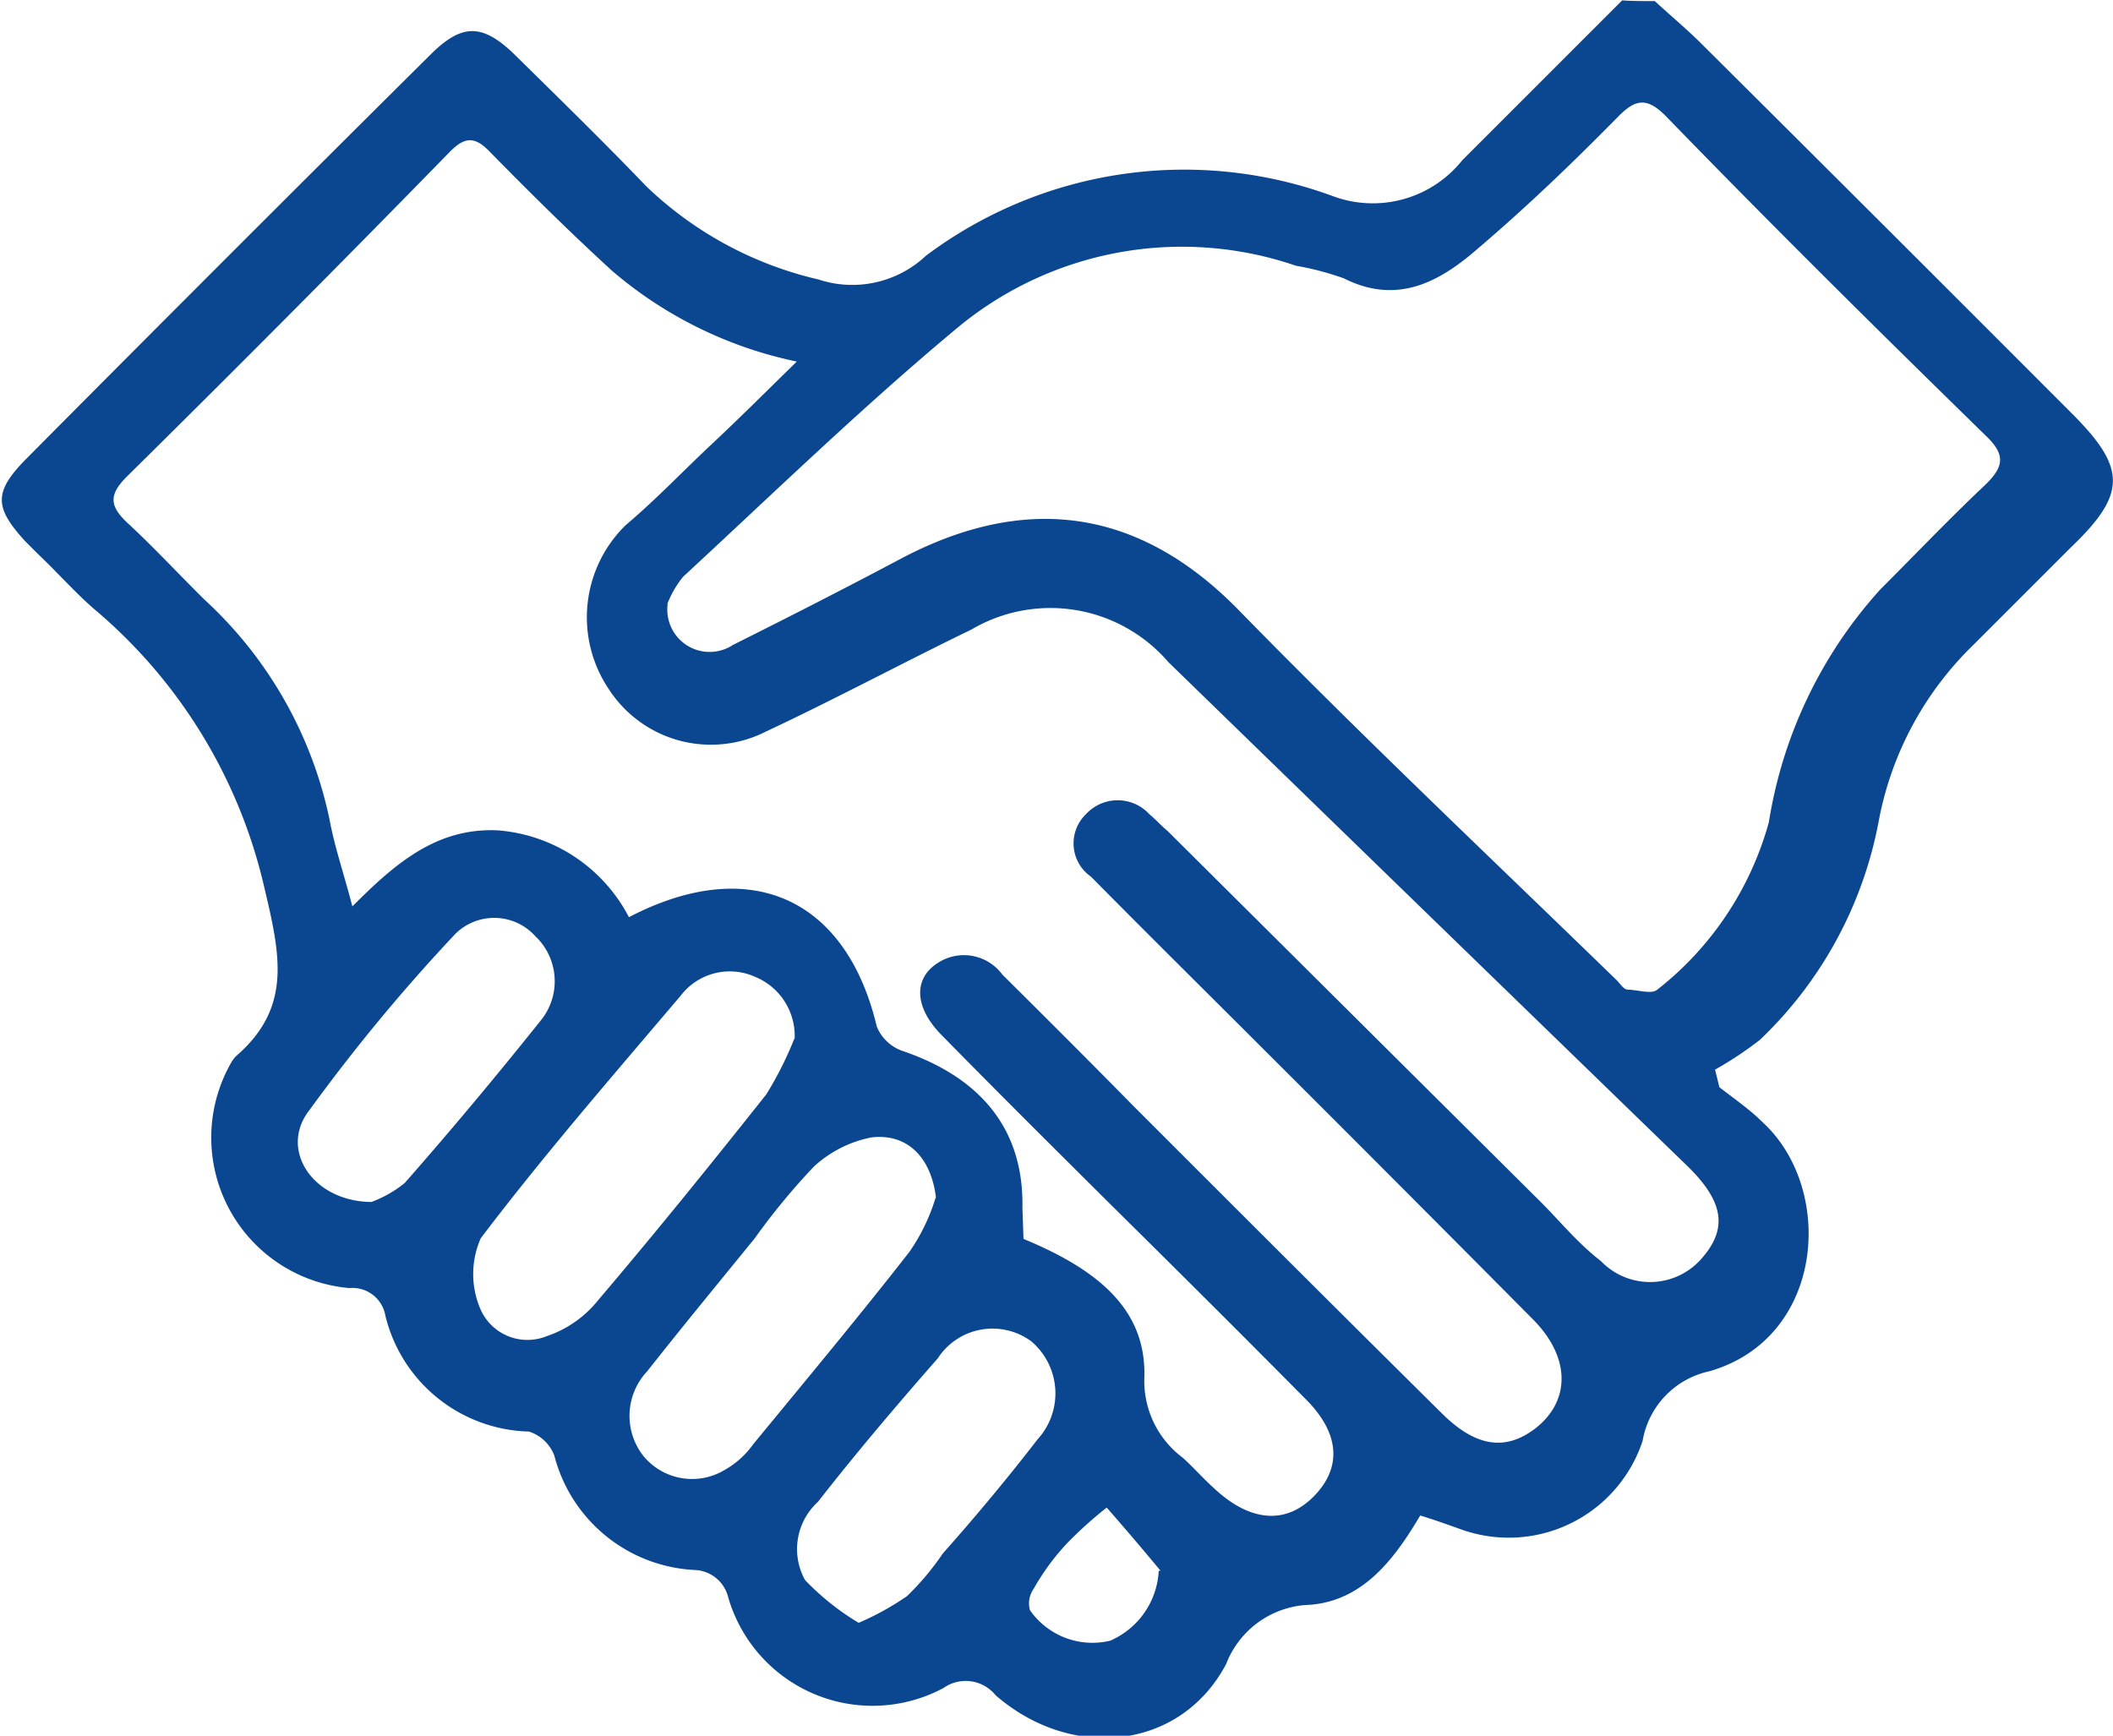 <svg xmlns="http://www.w3.org/2000/svg" width="20.78mm" height="17.07mm" viewBox="0 0 58.9 48.39">
  <path d="M314.6,396c.41.38.83.73,1.22,1.11q5.21,5.18,10.38,10.36c1.55,1.54,1.57,2.26,0,3.76l-2.73,2.73a9.19,9.19,0,0,0-2.62,4.86,11.28,11.28,0,0,1-3.32,6.14,10,10,0,0,1-1.25.83l.12.49c.41.32.85.62,1.23,1,2,1.87,1.7,6-1.51,6.92a2.4,2.4,0,0,0-1.86,1.94,3.93,3.93,0,0,1-5.11,2.45c-.34-.12-.67-.24-1.09-.37-.71,1.2-1.58,2.37-3.07,2.49a2.58,2.58,0,0,0-2.34,1.65c-1.26,2.39-4.29,2.73-6.43.87a1.07,1.07,0,0,0-1.45-.2,4.19,4.19,0,0,1-6-2.52,1,1,0,0,0-.93-.77,4.26,4.26,0,0,1-3.92-3.19,1.12,1.12,0,0,0-.71-.67,4.23,4.23,0,0,1-4-3.23.93.93,0,0,0-1-.77,4.21,4.21,0,0,1-3.29-6.3,1.11,1.11,0,0,1,.12-.16c1.58-1.36,1.24-2.83.79-4.73a14.34,14.34,0,0,0-4.75-7.75c-.54-.47-1-1-1.55-1.52l-.36-.36c-.85-.93-.89-1.36,0-2.27q5.65-5.69,11.33-11.33c.85-.83,1.41-.83,2.28,0,1.25,1.23,2.5,2.45,3.7,3.7a10.26,10.26,0,0,0,4.8,2.6,3,3,0,0,0,3-.66,12,12,0,0,1,11.35-1.66,3.19,3.19,0,0,0,3.6-1l4.46-4.46C313.94,396,314.28,396,314.6,396ZM297,430.51c2.26.93,3.41,2.08,3.37,3.84a2.67,2.67,0,0,0,1.07,2.26c.29.26.55.56.85.83,1,.95,2,1.05,2.79.26s.77-1.76-.24-2.75c-1.76-1.78-3.54-3.55-5.32-5.31-1.61-1.6-3.23-3.21-4.82-4.83-.75-.77-.77-1.57-.08-2a1.33,1.33,0,0,1,1.79.33c1.24,1.23,2.47,2.46,3.7,3.71,2.85,2.85,5.68,5.68,8.54,8.51.95.95,1.78,1.07,2.61.44,1-.77,1-2-.08-3.07q-3.69-3.72-7.41-7.43c-1.62-1.62-3.26-3.24-4.89-4.89a1.13,1.13,0,0,1-.14-1.74,1.2,1.2,0,0,1,1.77,0c.17.14.33.32.51.47l10.46,10.4c.53.54,1,1.11,1.62,1.59a1.9,1.9,0,0,0,2.81-.08c.72-.82.62-1.57-.39-2.56q-7.22-7-14.48-14.06a4.34,4.34,0,0,0-5.49-.91c-1.92.93-3.8,1.94-5.74,2.85a3.39,3.39,0,0,1-4.36-1.17,3.59,3.59,0,0,1,.46-4.59c.83-.7,1.58-1.49,2.38-2.24s1.52-1.47,2.39-2.32a11.5,11.5,0,0,1-5.15-2.53c-1.17-1.07-2.29-2.18-3.4-3.31-.42-.44-.7-.44-1.13,0q-4.46,4.57-9,9.05c-.5.5-.48.81,0,1.27.75.69,1.44,1.44,2.17,2.16a11.51,11.51,0,0,1,3.49,6.16c.14.75.4,1.5.63,2.39,1.23-1.24,2.38-2.2,4.06-2.12a4.51,4.51,0,0,1,3.65,2.42c3.38-1.76,6.06-.53,6.91,3.05a1.2,1.2,0,0,0,.75.69c2.2.76,3.35,2.22,3.31,4.36Zm-9.92-17.7a1.18,1.18,0,0,0,1.82,1.14c1.58-.79,3.17-1.6,4.73-2.43,3.37-1.76,6.54-1.45,9.39,1.48,3.43,3.51,7,6.88,10.52,10.3.1.1.18.24.29.26.28,0,.68.14.84,0a8.94,8.94,0,0,0,3.11-4.67,12.59,12.59,0,0,1,3.1-6.48c1-1,1.95-2,2.94-2.93.51-.5.57-.83,0-1.37-3-2.93-6-5.9-8.9-8.89-.53-.54-.85-.5-1.34,0-1.25,1.27-2.54,2.51-3.89,3.66-1.06.93-2.25,1.61-3.76.85a7.85,7.85,0,0,0-1.33-.35,9.8,9.8,0,0,0-9.48,1.76c-2.64,2.2-5.09,4.58-7.61,6.91A2.8,2.8,0,0,0,287.07,412.81Zm3.54,12.12a1.78,1.78,0,0,0-1.11-1.73,1.72,1.72,0,0,0-2.06.52c-1.9,2.24-3.82,4.45-5.58,6.77a2.47,2.47,0,0,0,0,2,1.43,1.43,0,0,0,1.84.73,3.09,3.09,0,0,0,1.43-1c1.6-1.88,3.15-3.8,4.69-5.74A10,10,0,0,0,290.61,424.93Zm3.94,4.43c-.13-1.09-.77-1.8-1.8-1.68a3.3,3.3,0,0,0-1.6.81,18.62,18.62,0,0,0-1.65,2c-1,1.23-2,2.44-3,3.71a1.81,1.81,0,0,0-.1,2.37,1.76,1.76,0,0,0,2.26.38,2.45,2.45,0,0,0,.79-.71c1.47-1.79,2.94-3.55,4.36-5.37A5.38,5.38,0,0,0,294.55,429.36Zm-2.15,11.85a7.67,7.67,0,0,0,1.34-.74,7.4,7.4,0,0,0,1-1.19c.89-1,1.8-2.09,2.64-3.18a1.9,1.9,0,0,0-.18-2.74,1.82,1.82,0,0,0-2.6.48c-1.15,1.31-2.27,2.63-3.34,4a1.78,1.78,0,0,0-.36,2.18A7.13,7.13,0,0,0,292.4,441.21Zm-13.59-11.73a3.27,3.27,0,0,0,.93-.53c1.31-1.49,2.57-3,3.8-4.54a1.73,1.73,0,0,0-.16-2.34,1.54,1.54,0,0,0-2.29,0,50.28,50.28,0,0,0-4,4.84C276.23,428,277.17,429.46,278.81,429.48Zm22,10.28c-.49-.59-1-1.19-1.5-1.76a11.33,11.33,0,0,0-1.11,1,6.59,6.59,0,0,0-.93,1.27.7.7,0,0,0-.1.59,2.12,2.12,0,0,0,2.24.85A2.25,2.25,0,0,0,300.77,439.76Z" transform="translate(-268.47 -395.97)" fill="#0b4691"/>
</svg>
